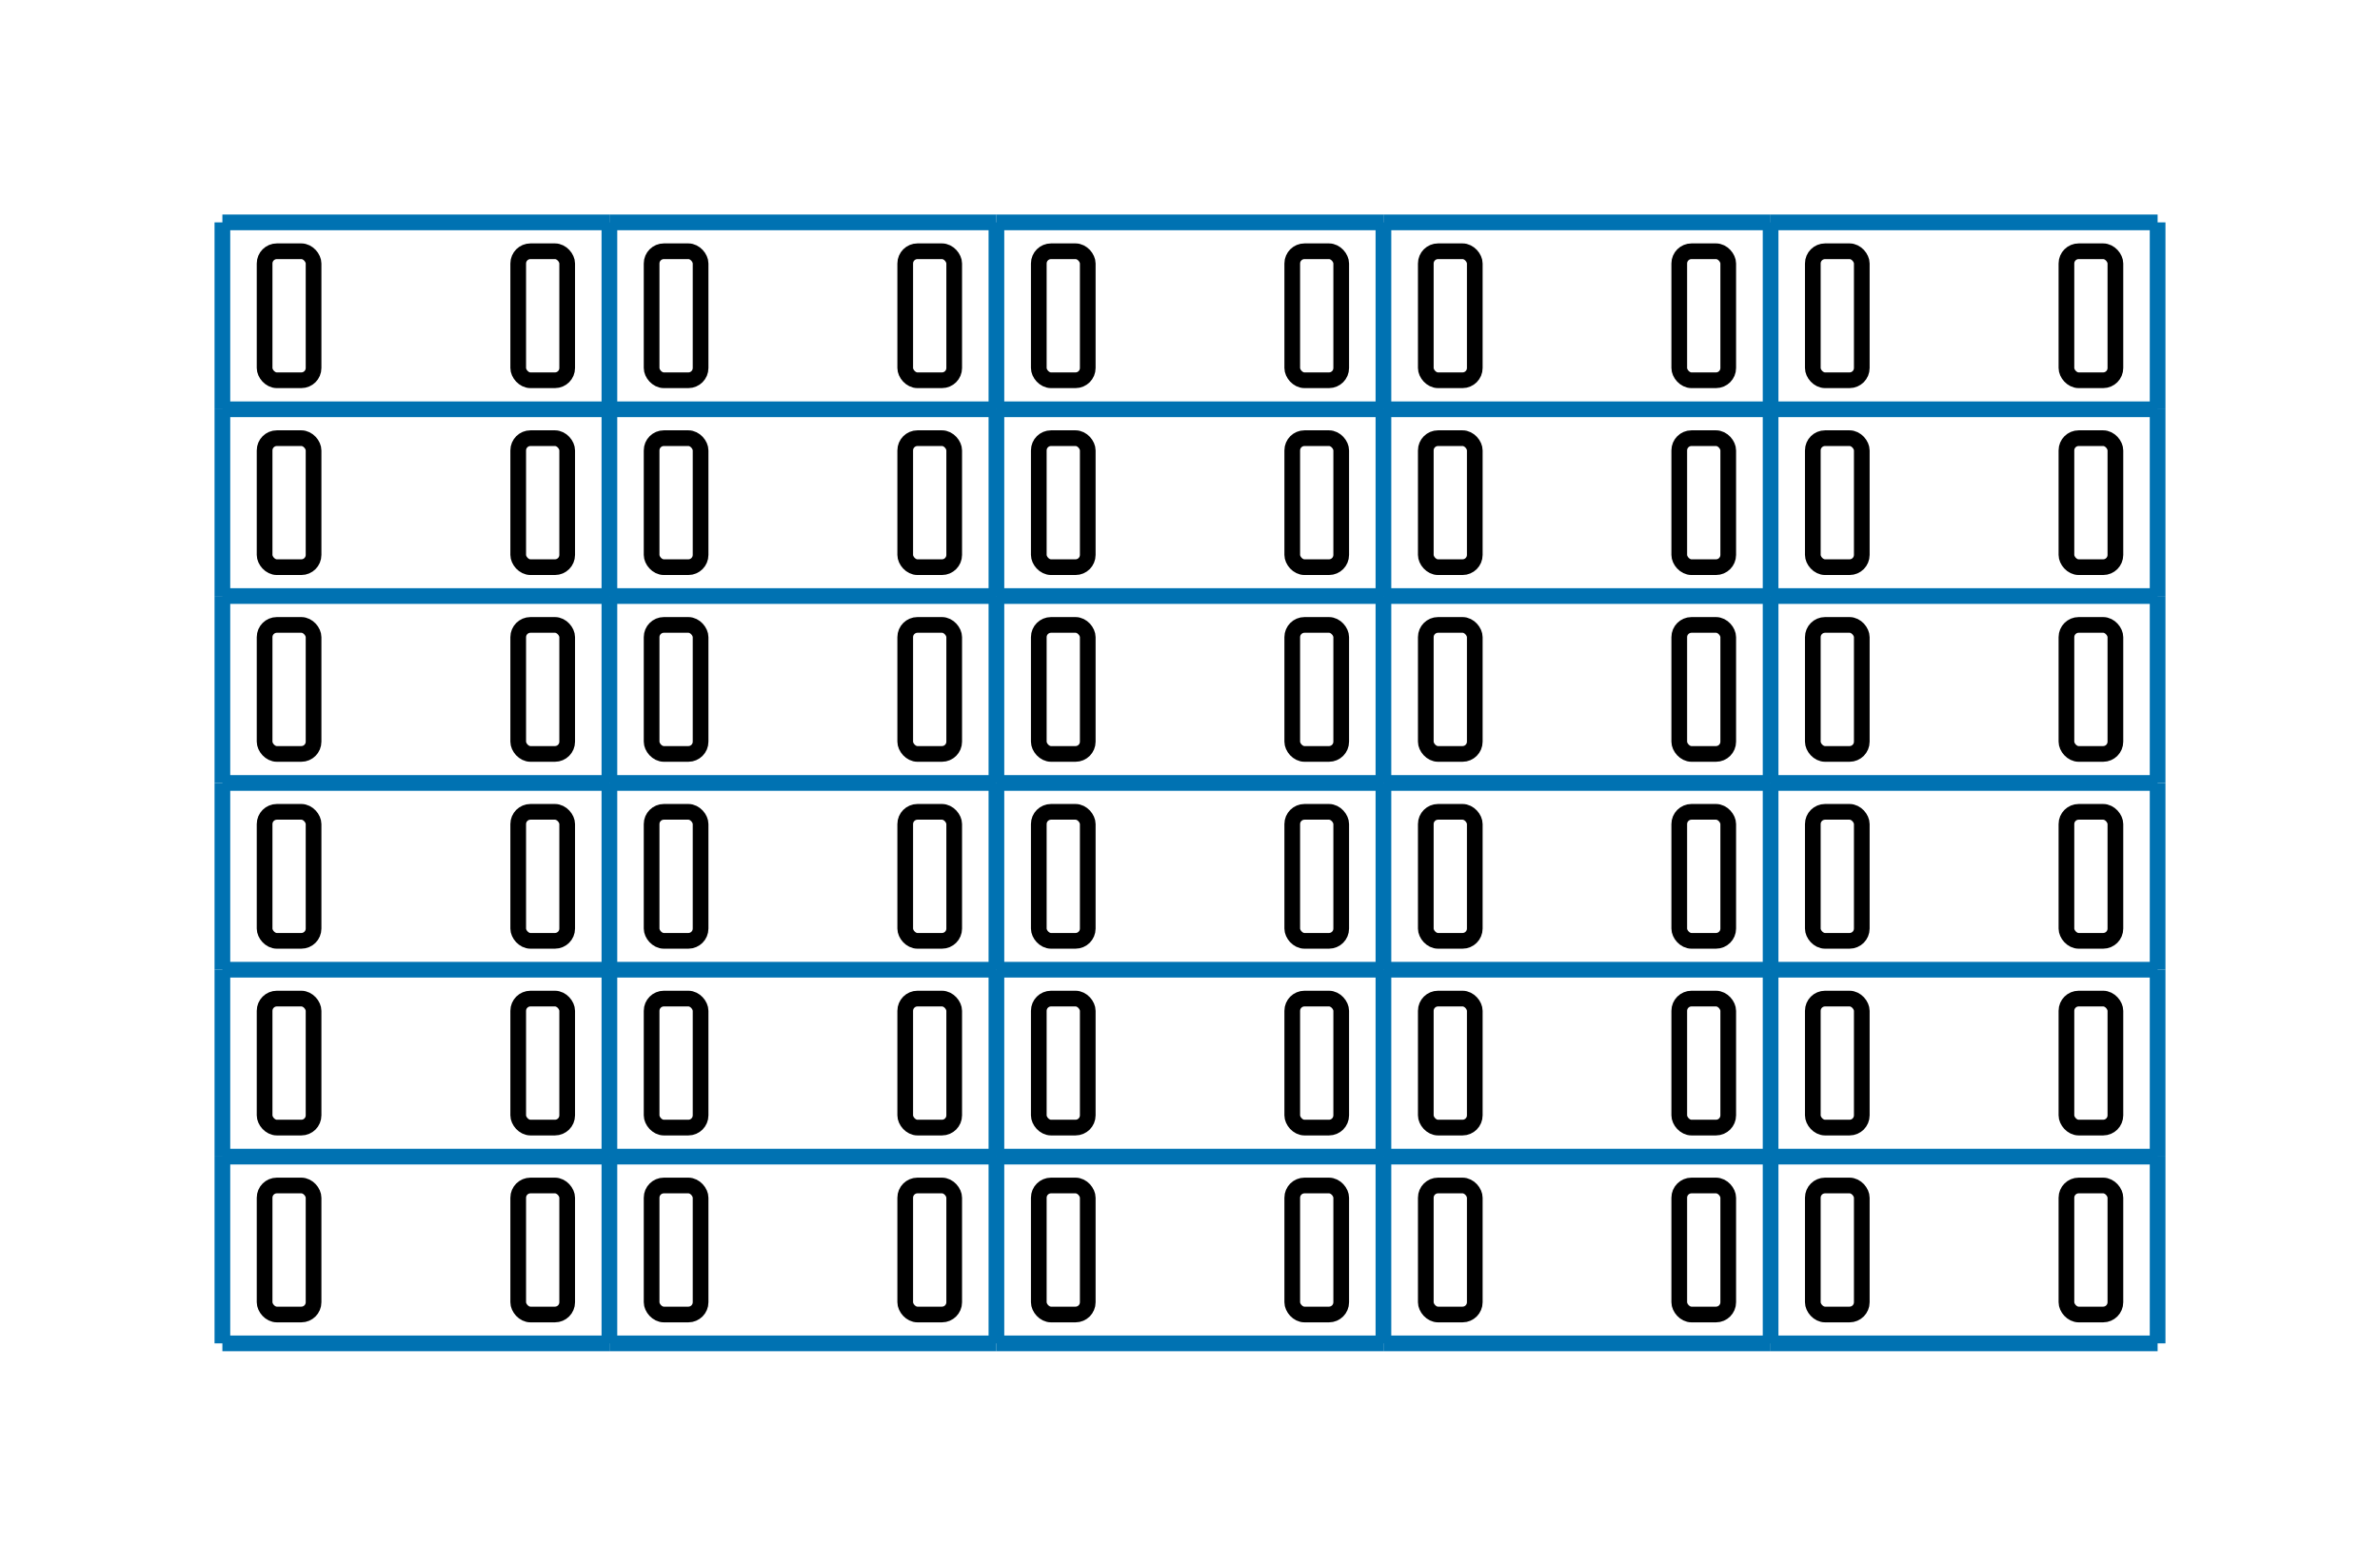 
<svg viewbox="0 0 151.65 99.78"
     width="151.65"
     height="99.78"
     xmlns="http://www.w3.org/2000/svg">
  <g transform="translate(14.17, 14.17)">
    <line x1="0.00" y1="0.00" x2="24.66" y2="0.00" stroke="#0072B2" />
    <line x1="24.66" y1="0.00" x2="49.32" y2="0.00" stroke="#0072B2" />
    <line x1="49.32" y1="0.00" x2="73.98" y2="0.00" stroke="#0072B2" />
    <line x1="73.98" y1="0.00" x2="98.65" y2="0.00" stroke="#0072B2" />
    <line x1="98.65" y1="0.00" x2="123.31" y2="0.00" stroke="#0072B2" />
    <line x1="0.00" y1="11.91" x2="24.66" y2="11.91" stroke="#0072B2" />
    <line x1="24.66" y1="11.91" x2="49.32" y2="11.91" stroke="#0072B2" />
    <line x1="49.32" y1="11.91" x2="73.98" y2="11.91" stroke="#0072B2" />
    <line x1="73.98" y1="11.91" x2="98.65" y2="11.91" stroke="#0072B2" />
    <line x1="98.65" y1="11.91" x2="123.31" y2="11.91" stroke="#0072B2" />
    <line x1="0.00" y1="23.81" x2="24.66" y2="23.81" stroke="#0072B2" />
    <line x1="24.66" y1="23.81" x2="49.32" y2="23.81" stroke="#0072B2" />
    <line x1="49.32" y1="23.81" x2="73.98" y2="23.81" stroke="#0072B2" />
    <line x1="73.98" y1="23.81" x2="98.65" y2="23.81" stroke="#0072B2" />
    <line x1="98.65" y1="23.81" x2="123.31" y2="23.81" stroke="#0072B2" />
    <line x1="0.00" y1="35.72" x2="24.66" y2="35.72" stroke="#0072B2" />
    <line x1="24.66" y1="35.72" x2="49.32" y2="35.72" stroke="#0072B2" />
    <line x1="49.32" y1="35.72" x2="73.98" y2="35.72" stroke="#0072B2" />
    <line x1="73.98" y1="35.72" x2="98.65" y2="35.72" stroke="#0072B2" />
    <line x1="98.65" y1="35.72" x2="123.31" y2="35.72" stroke="#0072B2" />
    <line x1="0.00" y1="47.62" x2="24.66" y2="47.62" stroke="#0072B2" />
    <line x1="24.66" y1="47.62" x2="49.32" y2="47.62" stroke="#0072B2" />
    <line x1="49.32" y1="47.62" x2="73.98" y2="47.62" stroke="#0072B2" />
    <line x1="73.98" y1="47.62" x2="98.65" y2="47.62" stroke="#0072B2" />
    <line x1="98.65" y1="47.62" x2="123.31" y2="47.62" stroke="#0072B2" />
    <line x1="0.00" y1="59.53" x2="24.66" y2="59.53" stroke="#0072B2" />
    <line x1="24.66" y1="59.53" x2="49.32" y2="59.53" stroke="#0072B2" />
    <line x1="49.32" y1="59.53" x2="73.98" y2="59.53" stroke="#0072B2" />
    <line x1="73.98" y1="59.53" x2="98.65" y2="59.53" stroke="#0072B2" />
    <line x1="98.65" y1="59.53" x2="123.31" y2="59.53" stroke="#0072B2" />
    <line x1="0.00" y1="71.43" x2="24.66" y2="71.43" stroke="#0072B2" />
    <line x1="24.66" y1="71.43" x2="49.32" y2="71.43" stroke="#0072B2" />
    <line x1="49.32" y1="71.43" x2="73.98" y2="71.43" stroke="#0072B2" />
    <line x1="73.98" y1="71.43" x2="98.65" y2="71.43" stroke="#0072B2" />
    <line x1="98.65" y1="71.43" x2="123.31" y2="71.43" stroke="#0072B2" />

    <line x1="0.00" y1="0.00" x2="0.00" y2="11.91" stroke="#0072B2" />
    <line x1="24.66" y1="0.00" x2="24.66" y2="11.91" stroke="#0072B2" />
    <line x1="49.32" y1="0.00" x2="49.32" y2="11.91" stroke="#0072B2" />
    <line x1="73.98" y1="0.00" x2="73.98" y2="11.91" stroke="#0072B2" />
    <line x1="98.65" y1="0.00" x2="98.65" y2="11.91" stroke="#0072B2" />
    <line x1="123.31" y1="0.00" x2="123.31" y2="11.91" stroke="#0072B2" />
    <line x1="0.00" y1="11.91" x2="0.00" y2="23.81" stroke="#0072B2" />
    <line x1="24.66" y1="11.91" x2="24.66" y2="23.81" stroke="#0072B2" />
    <line x1="49.32" y1="11.91" x2="49.32" y2="23.81" stroke="#0072B2" />
    <line x1="73.98" y1="11.91" x2="73.98" y2="23.81" stroke="#0072B2" />
    <line x1="98.65" y1="11.91" x2="98.65" y2="23.81" stroke="#0072B2" />
    <line x1="123.31" y1="11.91" x2="123.31" y2="23.81" stroke="#0072B2" />
    <line x1="0.00" y1="23.81" x2="0.00" y2="35.72" stroke="#0072B2" />
    <line x1="24.66" y1="23.81" x2="24.66" y2="35.72" stroke="#0072B2" />
    <line x1="49.32" y1="23.81" x2="49.32" y2="35.72" stroke="#0072B2" />
    <line x1="73.98" y1="23.81" x2="73.98" y2="35.72" stroke="#0072B2" />
    <line x1="98.65" y1="23.81" x2="98.65" y2="35.72" stroke="#0072B2" />
    <line x1="123.31" y1="23.81" x2="123.31" y2="35.72" stroke="#0072B2" />
    <line x1="0.00" y1="35.72" x2="0.00" y2="47.62" stroke="#0072B2" />
    <line x1="24.66" y1="35.72" x2="24.66" y2="47.62" stroke="#0072B2" />
    <line x1="49.32" y1="35.72" x2="49.32" y2="47.62" stroke="#0072B2" />
    <line x1="73.98" y1="35.72" x2="73.98" y2="47.62" stroke="#0072B2" />
    <line x1="98.65" y1="35.72" x2="98.65" y2="47.62" stroke="#0072B2" />
    <line x1="123.31" y1="35.72" x2="123.31" y2="47.62" stroke="#0072B2" />
    <line x1="0.00" y1="47.62" x2="0.00" y2="59.53" stroke="#0072B2" />
    <line x1="24.66" y1="47.62" x2="24.66" y2="59.53" stroke="#0072B2" />
    <line x1="49.32" y1="47.62" x2="49.32" y2="59.53" stroke="#0072B2" />
    <line x1="73.98" y1="47.62" x2="73.98" y2="59.53" stroke="#0072B2" />
    <line x1="98.65" y1="47.62" x2="98.65" y2="59.53" stroke="#0072B2" />
    <line x1="123.31" y1="47.62" x2="123.31" y2="59.53" stroke="#0072B2" />
    <line x1="0.00" y1="59.53" x2="0.00" y2="71.43" stroke="#0072B2" />
    <line x1="24.66" y1="59.53" x2="24.66" y2="71.43" stroke="#0072B2" />
    <line x1="49.32" y1="59.53" x2="49.32" y2="71.43" stroke="#0072B2" />
    <line x1="73.98" y1="59.53" x2="73.98" y2="71.43" stroke="#0072B2" />
    <line x1="98.65" y1="59.53" x2="98.65" y2="71.43" stroke="#0072B2" />
    <line x1="123.31" y1="59.53" x2="123.31" y2="71.43" stroke="#0072B2" />

    <g><rect x="2.69" y="1.84" width="3.12" height="8.22" rx="0.78" style="fill: none; stroke: #00000" /><rect x="18.85" y="1.84" width="3.12" height="8.22" rx="0.78" style="fill: none; stroke: #00000" /></g>
    <g><rect x="27.35" y="1.84" width="3.12" height="8.22" rx="0.78" style="fill: none; stroke: #00000" /><rect x="43.51" y="1.84" width="3.12" height="8.22" rx="0.78" style="fill: none; stroke: #00000" /></g>
    <g><rect x="52.02" y="1.84" width="3.12" height="8.22" rx="0.78" style="fill: none; stroke: #00000" /><rect x="68.17" y="1.84" width="3.12" height="8.22" rx="0.78" style="fill: none; stroke: #00000" /></g>
    <g><rect x="76.68" y="1.84" width="3.12" height="8.22" rx="0.78" style="fill: none; stroke: #00000" /><rect x="92.83" y="1.84" width="3.12" height="8.22" rx="0.78" style="fill: none; stroke: #00000" /></g>
    <g><rect x="101.34" y="1.84" width="3.12" height="8.22" rx="0.78" style="fill: none; stroke: #00000" /><rect x="117.50" y="1.84" width="3.12" height="8.22" rx="0.78" style="fill: none; stroke: #00000" /></g>
    <g><rect x="2.69" y="13.75" width="3.12" height="8.22" rx="0.78" style="fill: none; stroke: #00000" /><rect x="18.85" y="13.75" width="3.12" height="8.22" rx="0.78" style="fill: none; stroke: #00000" /></g>
    <g><rect x="27.35" y="13.75" width="3.12" height="8.22" rx="0.78" style="fill: none; stroke: #00000" /><rect x="43.51" y="13.75" width="3.12" height="8.22" rx="0.78" style="fill: none; stroke: #00000" /></g>
    <g><rect x="52.02" y="13.75" width="3.12" height="8.22" rx="0.78" style="fill: none; stroke: #00000" /><rect x="68.17" y="13.75" width="3.12" height="8.22" rx="0.78" style="fill: none; stroke: #00000" /></g>
    <g><rect x="76.68" y="13.75" width="3.12" height="8.22" rx="0.78" style="fill: none; stroke: #00000" /><rect x="92.83" y="13.75" width="3.12" height="8.22" rx="0.78" style="fill: none; stroke: #00000" /></g>
    <g><rect x="101.34" y="13.75" width="3.12" height="8.22" rx="0.78" style="fill: none; stroke: #00000" /><rect x="117.50" y="13.75" width="3.12" height="8.22" rx="0.78" style="fill: none; stroke: #00000" /></g>
    <g><rect x="2.69" y="25.65" width="3.12" height="8.22" rx="0.78" style="fill: none; stroke: #00000" /><rect x="18.85" y="25.65" width="3.12" height="8.22" rx="0.78" style="fill: none; stroke: #00000" /></g>
    <g><rect x="27.35" y="25.65" width="3.12" height="8.22" rx="0.78" style="fill: none; stroke: #00000" /><rect x="43.51" y="25.65" width="3.12" height="8.22" rx="0.78" style="fill: none; stroke: #00000" /></g>
    <g><rect x="52.02" y="25.65" width="3.12" height="8.22" rx="0.78" style="fill: none; stroke: #00000" /><rect x="68.17" y="25.65" width="3.12" height="8.22" rx="0.78" style="fill: none; stroke: #00000" /></g>
    <g><rect x="76.68" y="25.65" width="3.12" height="8.22" rx="0.78" style="fill: none; stroke: #00000" /><rect x="92.83" y="25.65" width="3.12" height="8.22" rx="0.78" style="fill: none; stroke: #00000" /></g>
    <g><rect x="101.34" y="25.65" width="3.12" height="8.22" rx="0.78" style="fill: none; stroke: #00000" /><rect x="117.50" y="25.65" width="3.12" height="8.22" rx="0.78" style="fill: none; stroke: #00000" /></g>
    <g><rect x="2.69" y="37.56" width="3.12" height="8.22" rx="0.78" style="fill: none; stroke: #00000" /><rect x="18.85" y="37.56" width="3.12" height="8.22" rx="0.78" style="fill: none; stroke: #00000" /></g>
    <g><rect x="27.35" y="37.56" width="3.12" height="8.22" rx="0.78" style="fill: none; stroke: #00000" /><rect x="43.51" y="37.56" width="3.12" height="8.22" rx="0.78" style="fill: none; stroke: #00000" /></g>
    <g><rect x="52.02" y="37.56" width="3.12" height="8.22" rx="0.78" style="fill: none; stroke: #00000" /><rect x="68.17" y="37.56" width="3.12" height="8.22" rx="0.78" style="fill: none; stroke: #00000" /></g>
    <g><rect x="76.68" y="37.56" width="3.12" height="8.22" rx="0.78" style="fill: none; stroke: #00000" /><rect x="92.83" y="37.56" width="3.12" height="8.22" rx="0.78" style="fill: none; stroke: #00000" /></g>
    <g><rect x="101.34" y="37.56" width="3.12" height="8.22" rx="0.78" style="fill: none; stroke: #00000" /><rect x="117.50" y="37.56" width="3.12" height="8.22" rx="0.78" style="fill: none; stroke: #00000" /></g>
    <g><rect x="2.69" y="49.46" width="3.12" height="8.22" rx="0.78" style="fill: none; stroke: #00000" /><rect x="18.85" y="49.46" width="3.12" height="8.22" rx="0.78" style="fill: none; stroke: #00000" /></g>
    <g><rect x="27.35" y="49.46" width="3.12" height="8.22" rx="0.78" style="fill: none; stroke: #00000" /><rect x="43.51" y="49.46" width="3.12" height="8.22" rx="0.78" style="fill: none; stroke: #00000" /></g>
    <g><rect x="52.02" y="49.46" width="3.12" height="8.22" rx="0.78" style="fill: none; stroke: #00000" /><rect x="68.17" y="49.46" width="3.12" height="8.22" rx="0.78" style="fill: none; stroke: #00000" /></g>
    <g><rect x="76.68" y="49.46" width="3.12" height="8.22" rx="0.78" style="fill: none; stroke: #00000" /><rect x="92.83" y="49.46" width="3.12" height="8.22" rx="0.78" style="fill: none; stroke: #00000" /></g>
    <g><rect x="101.34" y="49.46" width="3.12" height="8.22" rx="0.78" style="fill: none; stroke: #00000" /><rect x="117.50" y="49.46" width="3.12" height="8.22" rx="0.78" style="fill: none; stroke: #00000" /></g>
    <g><rect x="2.69" y="61.37" width="3.12" height="8.22" rx="0.78" style="fill: none; stroke: #00000" /><rect x="18.85" y="61.37" width="3.12" height="8.22" rx="0.78" style="fill: none; stroke: #00000" /></g>
    <g><rect x="27.35" y="61.37" width="3.12" height="8.22" rx="0.78" style="fill: none; stroke: #00000" /><rect x="43.51" y="61.37" width="3.12" height="8.22" rx="0.78" style="fill: none; stroke: #00000" /></g>
    <g><rect x="52.02" y="61.37" width="3.12" height="8.22" rx="0.78" style="fill: none; stroke: #00000" /><rect x="68.17" y="61.37" width="3.12" height="8.22" rx="0.78" style="fill: none; stroke: #00000" /></g>
    <g><rect x="76.68" y="61.37" width="3.12" height="8.22" rx="0.78" style="fill: none; stroke: #00000" /><rect x="92.83" y="61.37" width="3.12" height="8.22" rx="0.78" style="fill: none; stroke: #00000" /></g>
    <g><rect x="101.34" y="61.37" width="3.12" height="8.22" rx="0.78" style="fill: none; stroke: #00000" /><rect x="117.50" y="61.37" width="3.12" height="8.22" rx="0.78" style="fill: none; stroke: #00000" /></g>
  </g>
</svg>
    
